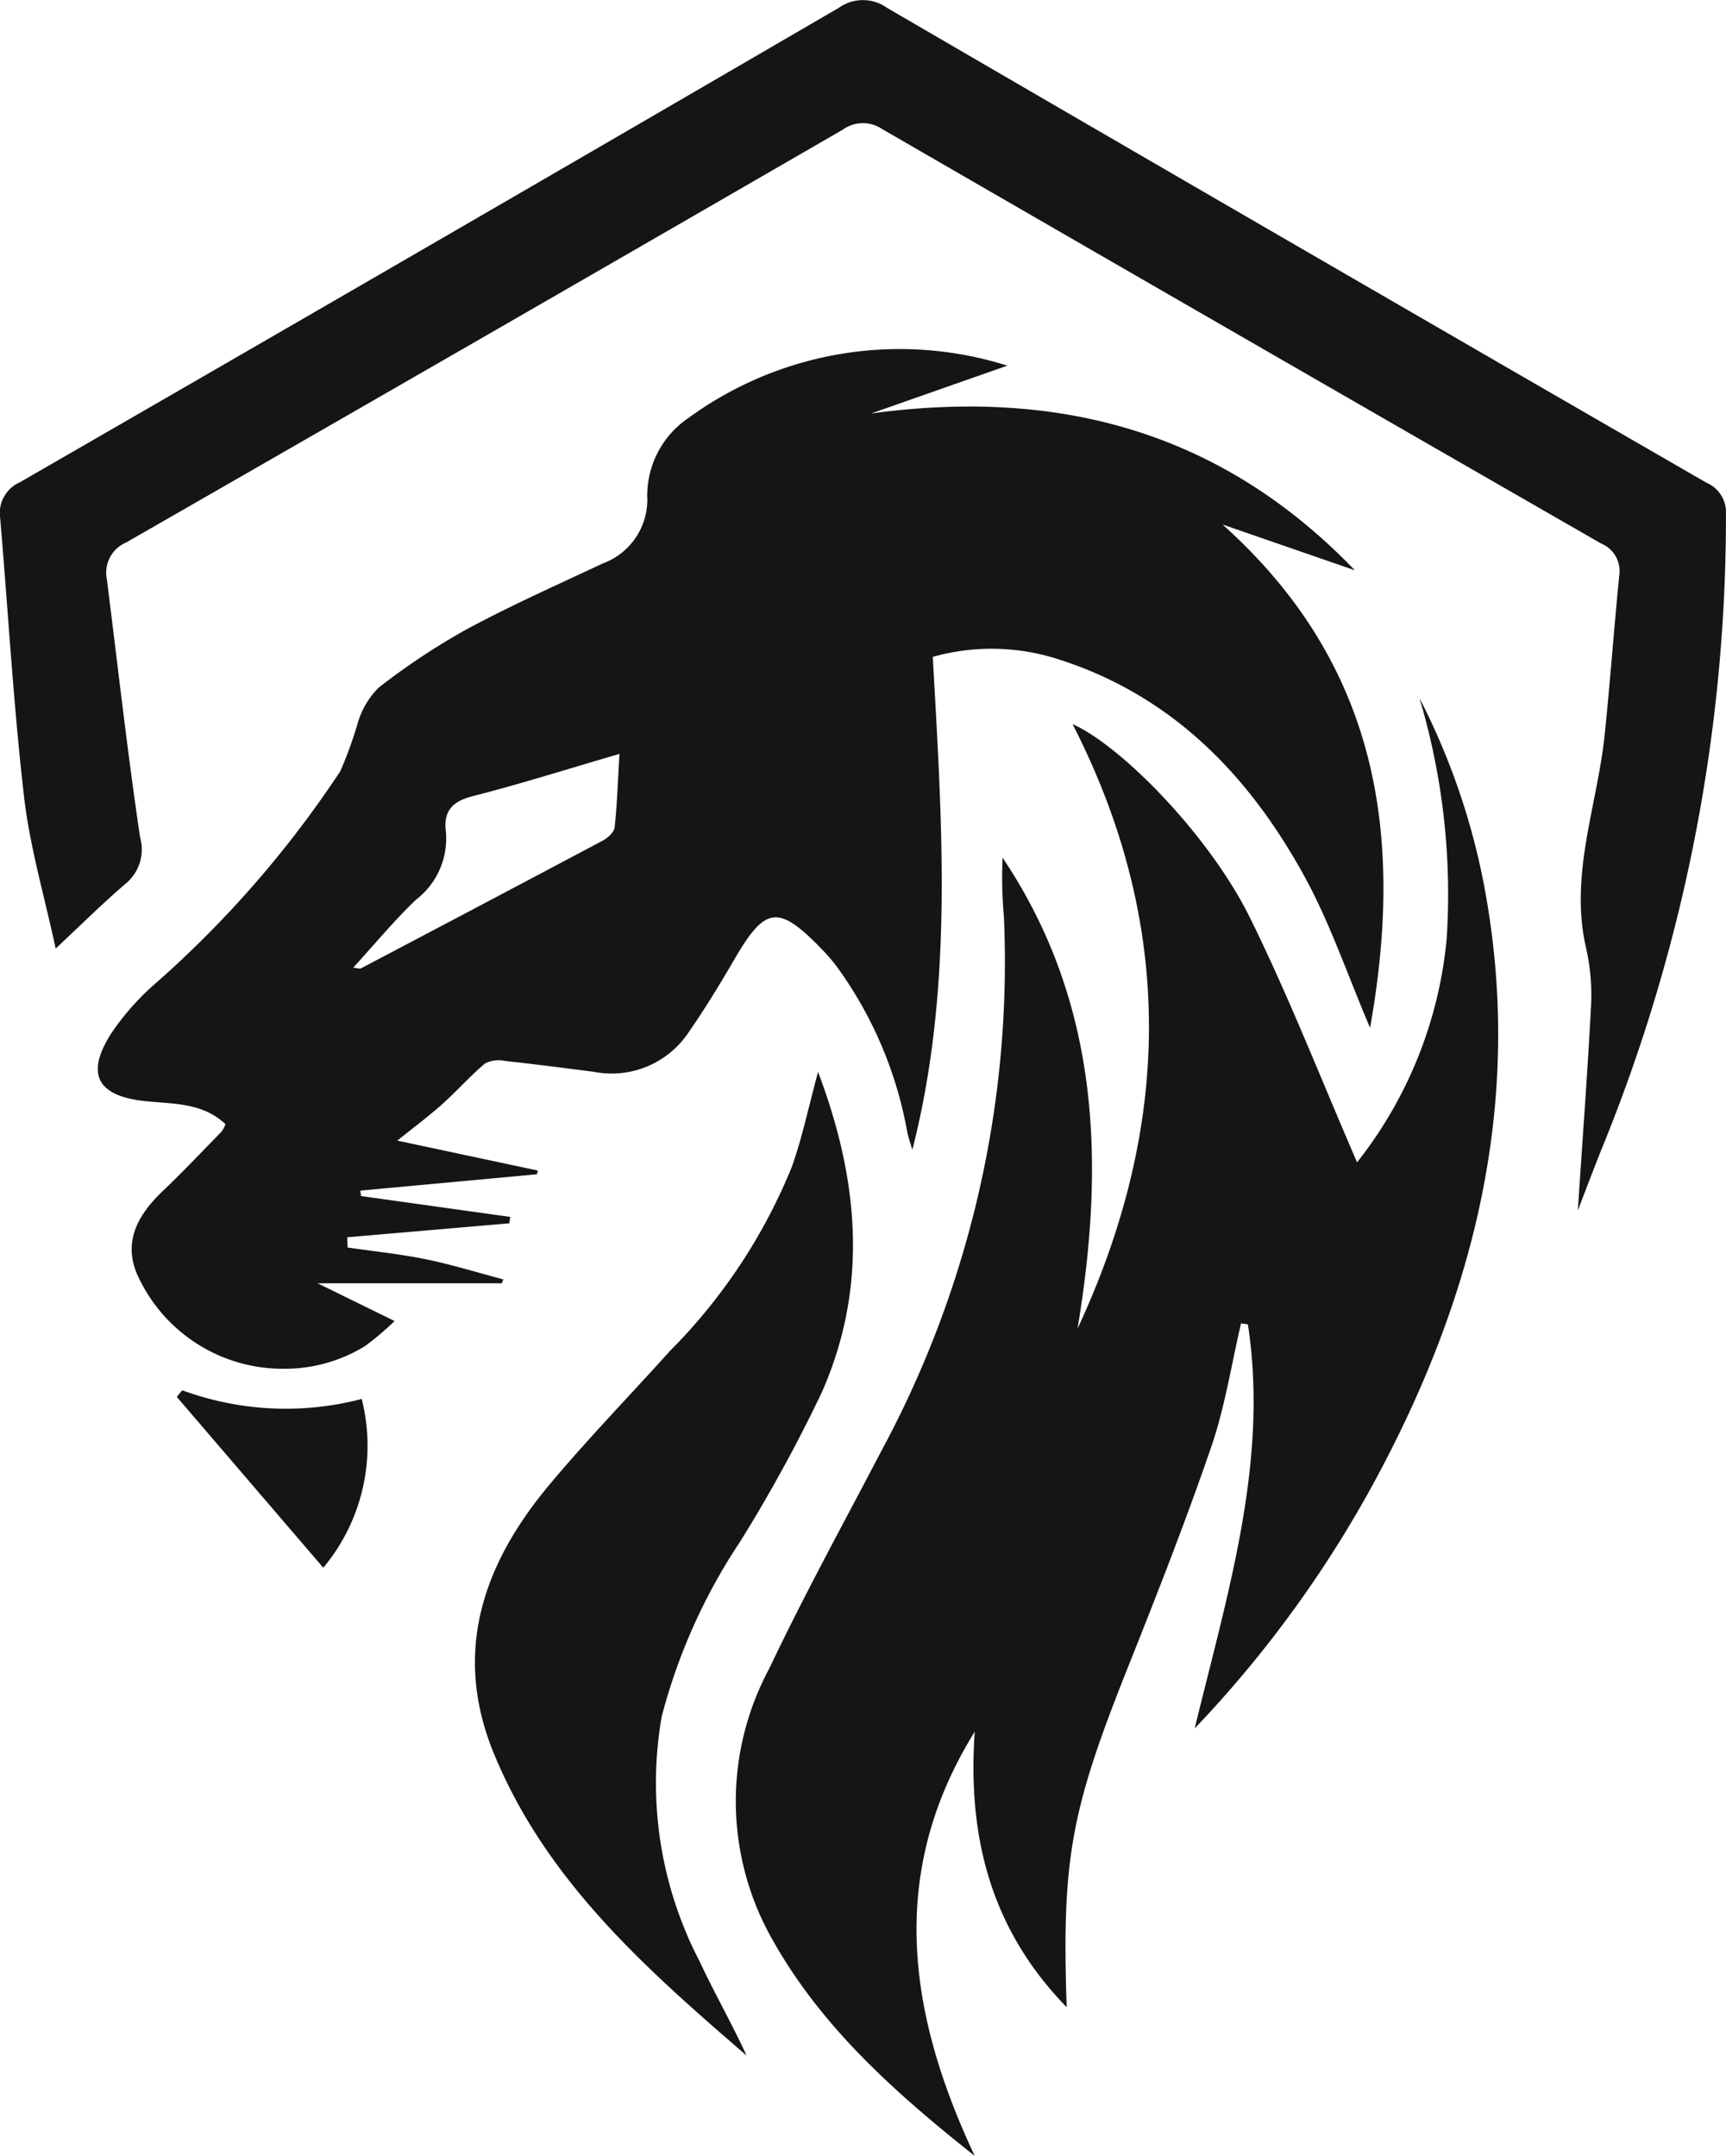 <svg xmlns="http://www.w3.org/2000/svg" width="63.463" height="79.256" viewBox="0 0 63.463 79.256"><path d="M40.349,130.206a10.288,10.288,0,0,1-.069-9.863c1.294-2.729,2.755-5.38,4.154-8.059a37.82,37.82,0,0,0,4.479-19.58,16.44,16.44,0,0,1-.049-2.175c3.581,5.34,3.768,11.225,2.756,17.311,3.457-7.424,3.606-14.826-.184-22.224,1.831.824,5.031,4.117,6.5,7.072,1.441,2.908,2.62,5.945,3.962,9.038a15.588,15.588,0,0,0,3.294-8.212,25.162,25.162,0,0,0-1-8.852,25.4,25.4,0,0,1,2.464,7.374c1.286,7.463-.4,14.386-3.874,20.968a42.444,42.444,0,0,1-6.854,9.531c1.222-5.032,2.724-9.815,1.956-14.852l-.252-.035c-.356,1.514-.592,3.07-1.095,4.534-.937,2.73-1.993,5.421-3.062,8.1-2.094,5.252-2.438,7.023-2.255,12.5-2.816-2.889-3.647-6.307-3.38-10.126-3.236,5.207-2.445,10.393,0,15.595C44.92,135.931,42.17,133.5,40.349,130.206Zm-10.207-6.792c-1.5-3.685-.378-6.912,2.029-9.8,1.426-1.708,2.981-3.308,4.471-4.963a20.541,20.541,0,0,0,4.477-6.769c.384-1.088.62-2.228.96-3.478,1.505,3.973,1.855,7.9.136,11.782a55.728,55.728,0,0,1-3.012,5.5,21.234,21.234,0,0,0-2.875,6.421,14.206,14.206,0,0,0,1.4,9c.54,1.16,1.182,2.274,1.721,3.451C35.732,131.354,32.055,128.108,30.142,123.414ZM18.5,110.348l.2-.243a11.032,11.032,0,0,0,6.6.319,7,7,0,0,1-1.413,6.205Zm-1.447-4.476c-.468-1.083-.158-2.054.928-3.087.745-.708,1.451-1.457,2.17-2.192a1.105,1.105,0,0,0,.139-.27c-.861-.813-1.964-.736-3-.852-1.712-.193-2.146-.991-1.212-2.466a9.4,9.4,0,0,1,1.493-1.727,39.005,39.005,0,0,0,6.943-7.932,14.829,14.829,0,0,0,.658-1.829,3.036,3.036,0,0,1,.748-1.237,25.123,25.123,0,0,1,3.223-2.14c1.636-.881,3.34-1.639,5.024-2.429a2.5,2.5,0,0,0,1.631-2.484,3.445,3.445,0,0,1,1.525-2.869A13.168,13.168,0,0,1,49.04,72.441L44.027,74.2c6.938-.946,12.9.681,17.789,5.763L56.951,78.28c5.724,5.129,6.69,11.406,5.425,18.5-.846-1.98-1.482-3.878-2.432-5.6-2.046-3.717-4.881-6.634-9.061-7.956a7.984,7.984,0,0,0-4.585-.078c.332,6.074.781,12.117-.752,18.119-.064-.219-.141-.434-.188-.657a14.74,14.74,0,0,0-2.6-6.09,7.079,7.079,0,0,0-.52-.605c-1.613-1.67-2.092-1.611-3.226.336-.535.918-1.088,1.83-1.693,2.7A3.4,3.4,0,0,1,33.841,98.4c-1.088-.141-2.176-.281-3.267-.4a1.108,1.108,0,0,0-.736.089c-.558.467-1.041,1.021-1.585,1.506-.512.456-1.065.866-1.644,1.333l5.167,1.1-.035.138-6.491.6.024.2,5.485.766-.031.236-5.96.513q.007.188.013.376c.963.141,1.934.239,2.885.434s1.892.488,2.837.738l-.05.144H23.68l2.828,1.387a10.389,10.389,0,0,1-1.1.93,5.649,5.649,0,0,1-2.962.825A5.866,5.866,0,0,1,17.056,105.872ZM29.383,88.266c-.757.192-1.083.555-.989,1.3a2.829,2.829,0,0,1-1.1,2.507c-.8.767-1.515,1.629-2.308,2.5.166.015.24.047.286.023q4.453-2.341,8.9-4.7c.182-.1.408-.306.427-.483.092-.847.119-1.7.178-2.7C32.879,87.265,31.145,87.818,29.383,88.266Zm41.112,7.808a7.82,7.82,0,0,0-.167-2.183c-.641-2.709.4-5.256.674-7.876.2-1.95.343-3.906.535-5.857a1.093,1.093,0,0,0-.664-1.178q-13.228-7.6-26.432-15.233a1.264,1.264,0,0,0-1.45.017Q29.829,71.376,16.641,78.94a1.205,1.205,0,0,0-.712,1.352c.4,3.161.753,6.331,1.221,9.483A1.633,1.633,0,0,1,16.6,91.5c-.831.711-1.608,1.485-2.553,2.368-.414-1.933-.951-3.739-1.163-5.583-.391-3.395-.585-6.812-.876-10.219a1.241,1.241,0,0,1,.73-1.342q15.073-8.686,30.108-17.439a1.53,1.53,0,0,1,1.788.015q15.037,8.749,30.107,17.442a1.18,1.18,0,0,1,.72,1.15A61.376,61.376,0,0,1,70.9,101.213c-.32.794-.62,1.6-.885,2.281C70.172,101.085,70.363,98.581,70.495,96.074Z" transform="translate(-12 -59)" fill="#151515"/></svg>